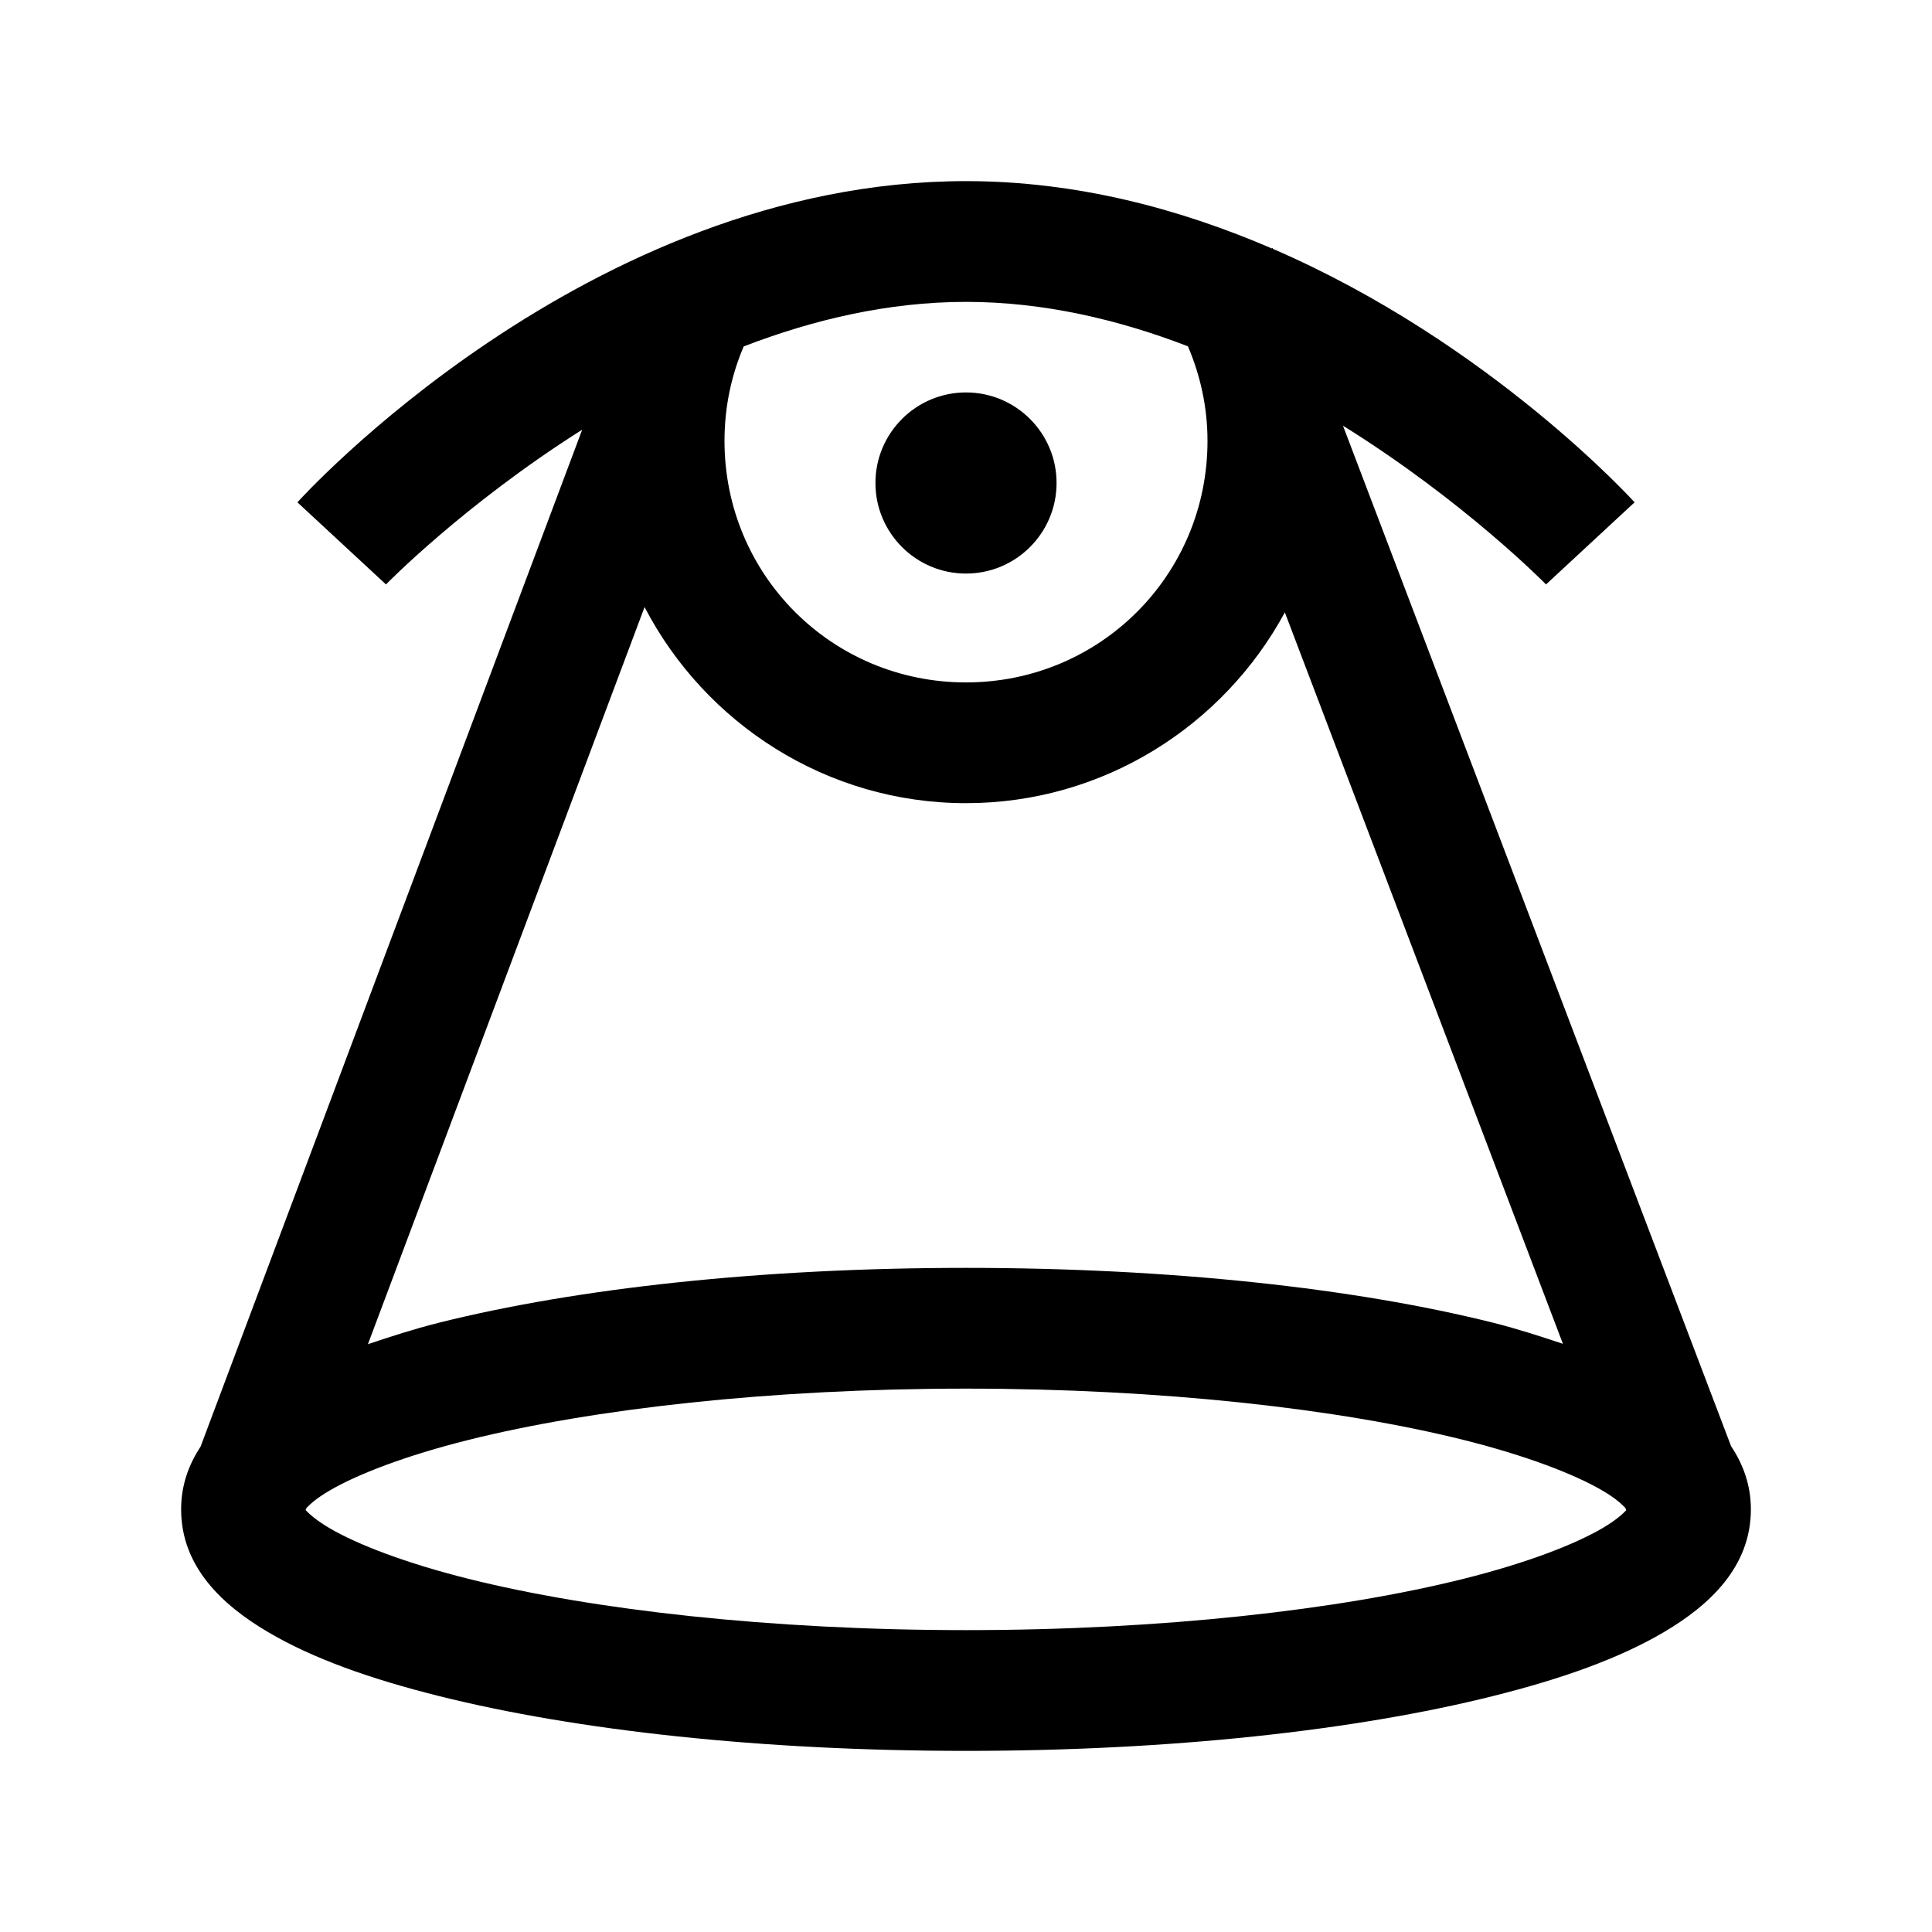 <svg xmlns="http://www.w3.org/2000/svg" viewBox="0 0 32 32"><path d="M 16 3 C 9.706 3 4.926 8.32 4.926 8.32 L 6.393 9.68 C 6.393 9.68 7.682 8.357 9.643 7.117 L 3.322 23.961 C 3.126 24.258 3 24.599 3 25 C 3 25.955 3.689 26.589 4.434 27.029 C 5.178 27.469 6.128 27.806 7.271 28.092 C 9.559 28.664 12.619 29 16 29 C 19.381 29 22.441 28.664 24.729 28.092 C 25.872 27.806 26.822 27.469 27.566 27.029 C 28.311 26.589 29 25.955 29 25 C 29 24.596 28.871 24.252 28.672 23.953 L 22.244 7.051 C 24.267 8.31 25.607 9.68 25.607 9.68 L 27.074 8.32 C 27.074 8.32 24.692 5.683 21.086 4.123 C 21.083 4.118 21.081 4.112 21.078 4.107 L 21.066 4.115 C 19.561 3.467 17.849 3 16 3 z M 16 5 C 17.286 5 18.531 5.295 19.676 5.736 C 19.881 6.217 20 6.742 20 7.303 C 20 9.523 18.22 11.303 16 11.303 C 13.78 11.303 12 9.523 12 7.303 C 12 6.743 12.113 6.218 12.318 5.738 C 13.464 5.296 14.712 5 16 5 z M 16 6.5 C 15.172 6.5 14.5 7.172 14.5 8 C 14.5 8.828 15.172 9.5 16 9.5 C 16.828 9.5 17.5 8.828 17.5 8 C 17.5 7.172 16.828 6.5 16 6.5 z M 10.676 10.055 C 11.677 11.98 13.689 13.303 16 13.303 C 18.276 13.303 20.265 12.021 21.281 10.143 L 25.887 22.258 C 25.518 22.136 25.151 22.014 24.729 21.908 C 22.441 21.336 19.381 21 16 21 C 12.619 21 9.559 21.336 7.271 21.908 C 6.842 22.016 6.468 22.139 6.094 22.264 L 10.676 10.055 z M 16 23 C 19.246 23 22.187 23.336 24.242 23.85 C 25.27 24.107 26.079 24.416 26.549 24.693 C 26.766 24.821 26.861 24.914 26.92 24.975 L 26.936 25.014 C 26.879 25.073 26.775 25.173 26.549 25.307 C 26.079 25.584 25.27 25.893 24.242 26.15 C 22.187 26.664 19.246 27 16 27 C 12.754 27 9.813 26.664 7.758 26.15 C 6.73 25.893 5.921 25.584 5.451 25.307 C 5.224 25.172 5.119 25.071 5.062 25.012 L 5.076 24.977 C 5.134 24.916 5.232 24.823 5.451 24.693 C 5.921 24.416 6.73 24.107 7.758 23.85 C 9.813 23.336 12.754 23 16 23 z"/></svg>